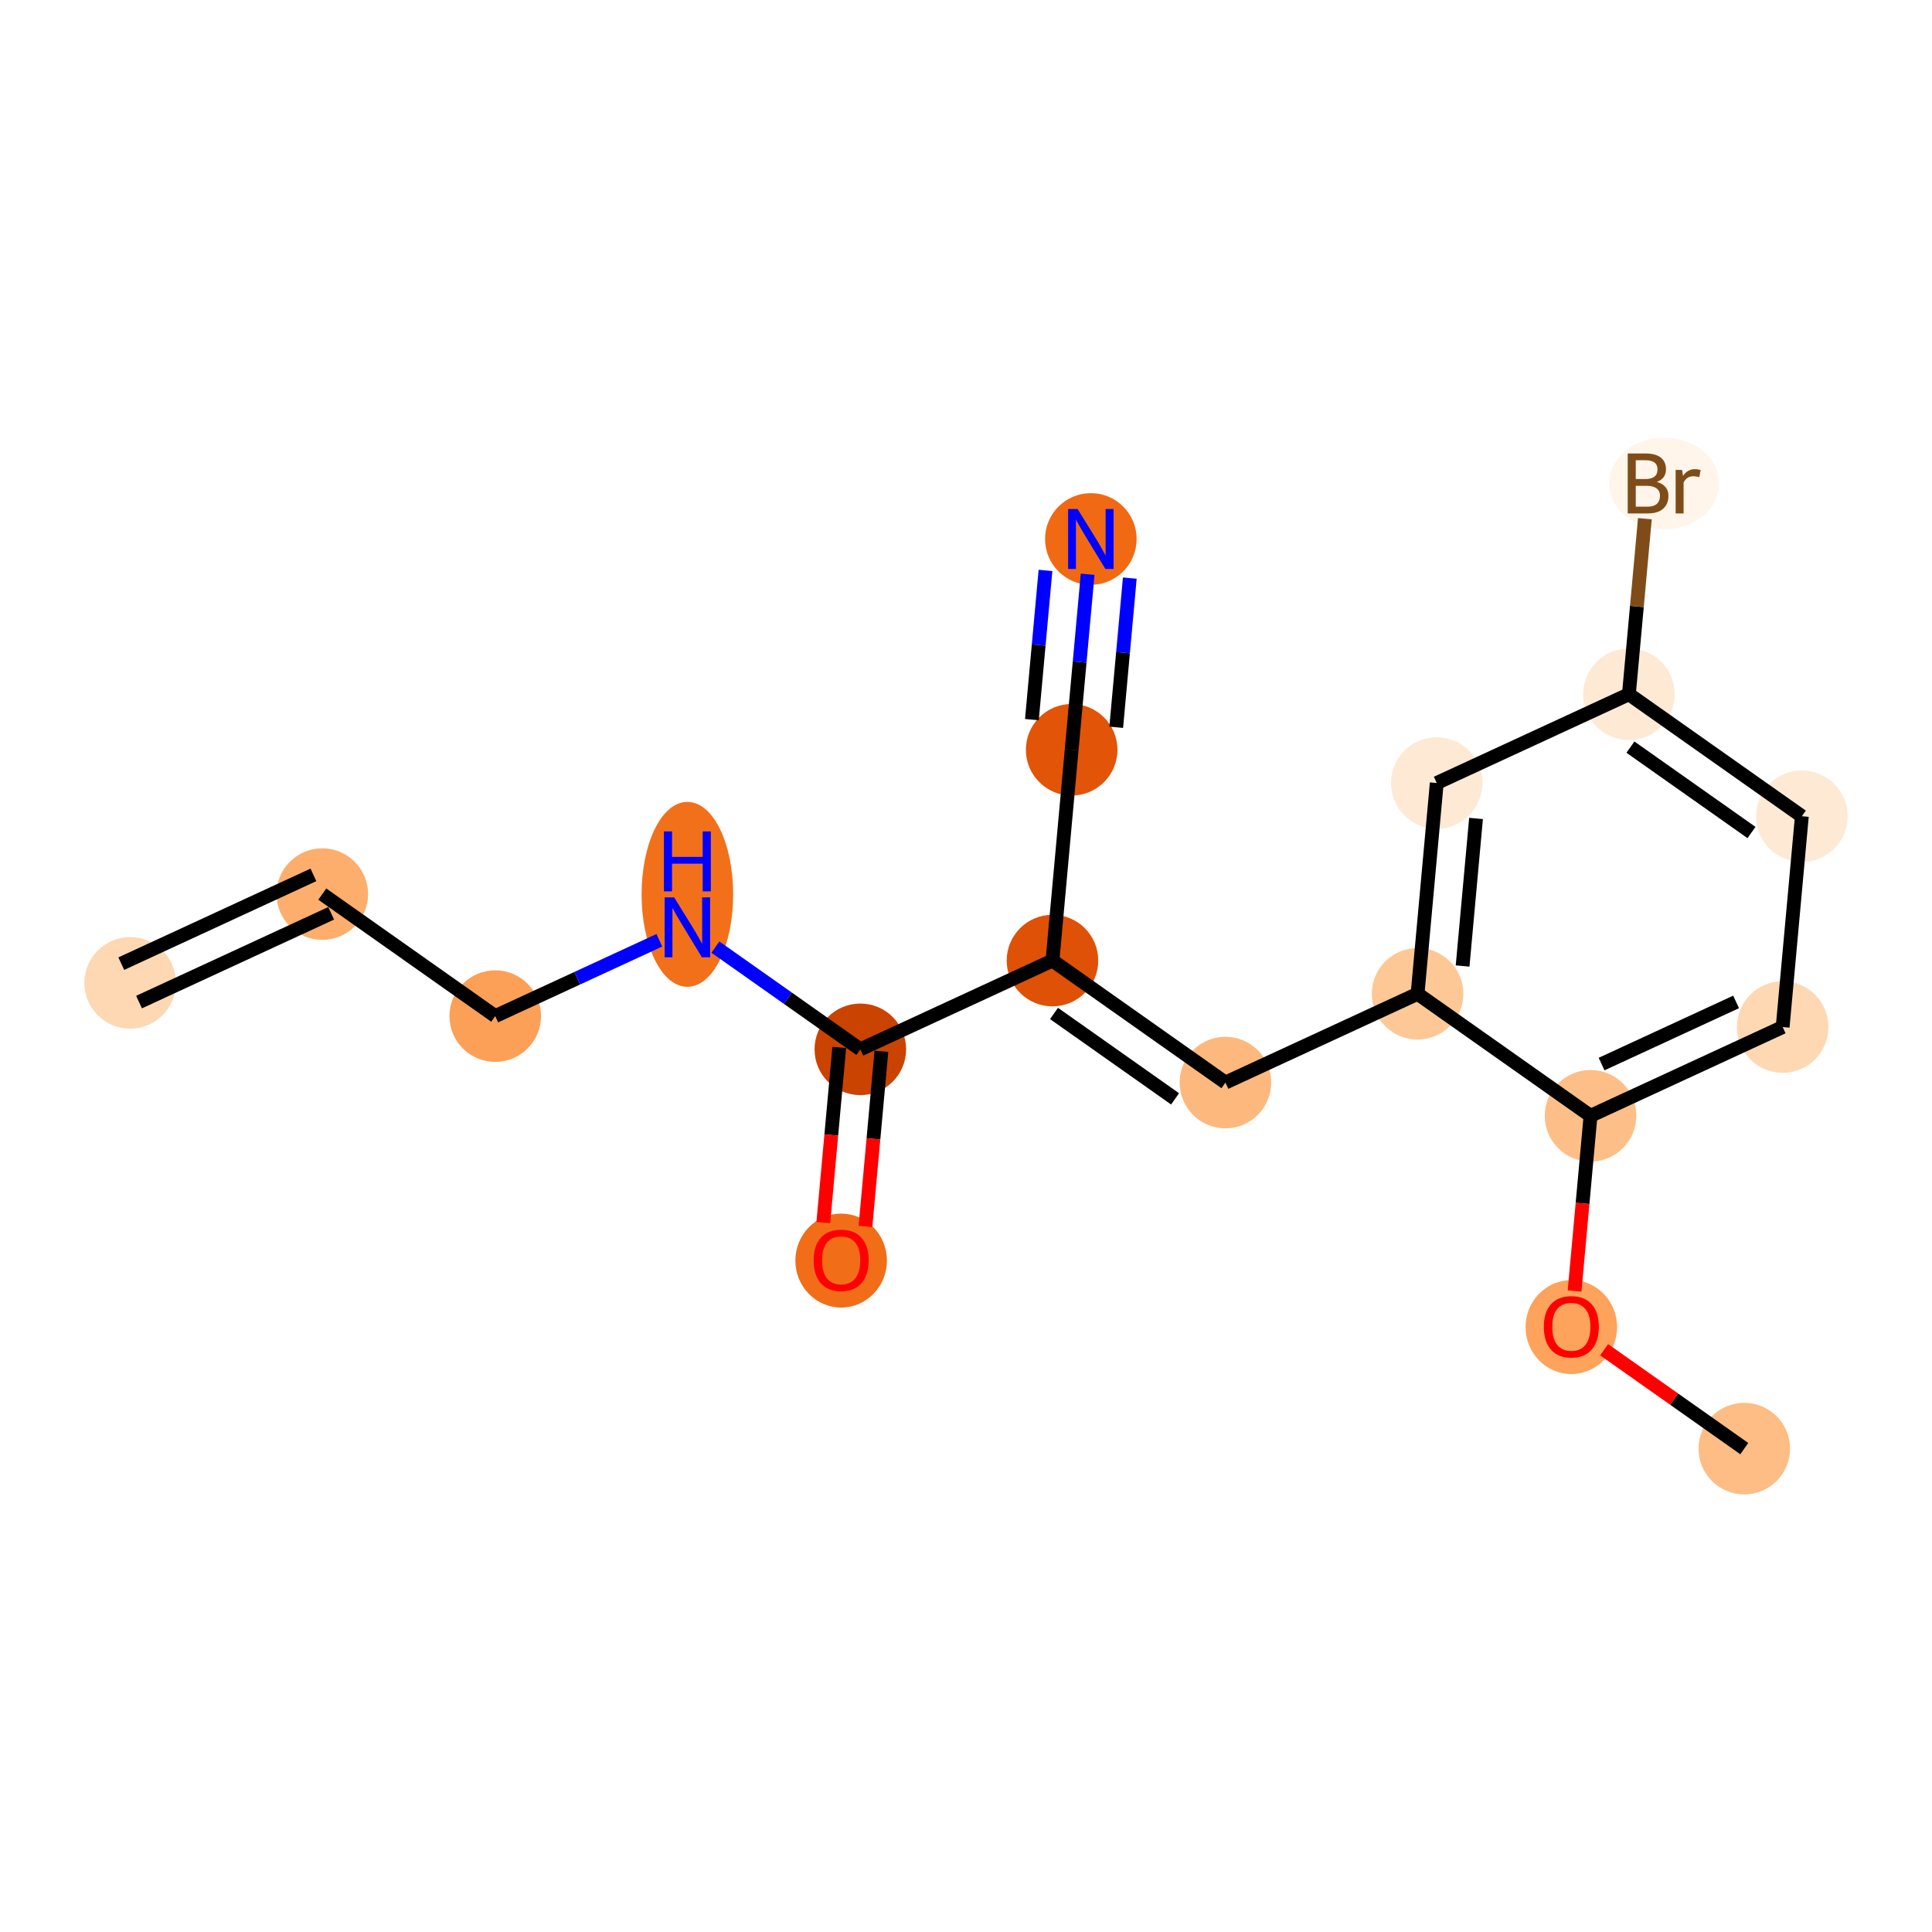 <?xml version='1.0' encoding='iso-8859-1'?>
<svg version='1.1' baseProfile='full'
              xmlns='http://www.w3.org/2000/svg'
                      xmlns:rdkit='http://www.rdkit.org/xml'
                      xmlns:xlink='http://www.w3.org/1999/xlink'
                  xml:space='preserve'
width='280px' height='280px' viewBox='0 0 280 280'>
<!-- END OF HEADER -->
<rect style='opacity:1.0;fill:#FFFFFF;stroke:none' width='280' height='280' x='0' y='0'> </rect>
<ellipse cx='18.862' cy='142.445' rx='6.135' ry='6.135'  style='fill:#FDD8B2;fill-rule:evenodd;stroke:#FDD8B2;stroke-width:1.0px;stroke-linecap:butt;stroke-linejoin:miter;stroke-opacity:1' />
<ellipse cx='46.709' cy='129.579' rx='6.135' ry='6.135'  style='fill:#FDAE6C;fill-rule:evenodd;stroke:#FDAE6C;stroke-width:1.0px;stroke-linecap:butt;stroke-linejoin:miter;stroke-opacity:1' />
<ellipse cx='71.774' cy='147.262' rx='6.135' ry='6.135'  style='fill:#FDA057;fill-rule:evenodd;stroke:#FDA057;stroke-width:1.0px;stroke-linecap:butt;stroke-linejoin:miter;stroke-opacity:1' />
<ellipse cx='99.621' cy='129.618' rx='6.135' ry='12.9'  style='fill:#F3701B;fill-rule:evenodd;stroke:#F3701B;stroke-width:1.0px;stroke-linecap:butt;stroke-linejoin:miter;stroke-opacity:1' />
<ellipse cx='124.686' cy='152.078' rx='6.135' ry='6.135'  style='fill:#CB4301;fill-rule:evenodd;stroke:#CB4301;stroke-width:1.0px;stroke-linecap:butt;stroke-linejoin:miter;stroke-opacity:1' />
<ellipse cx='121.905' cy='182.694' rx='6.135' ry='6.308'  style='fill:#F26D18;fill-rule:evenodd;stroke:#F26D18;stroke-width:1.0px;stroke-linecap:butt;stroke-linejoin:miter;stroke-opacity:1' />
<ellipse cx='152.533' cy='139.212' rx='6.135' ry='6.135'  style='fill:#DF5106;fill-rule:evenodd;stroke:#DF5106;stroke-width:1.0px;stroke-linecap:butt;stroke-linejoin:miter;stroke-opacity:1' />
<ellipse cx='155.314' cy='108.663' rx='6.135' ry='6.135'  style='fill:#E25407;fill-rule:evenodd;stroke:#E25407;stroke-width:1.0px;stroke-linecap:butt;stroke-linejoin:miter;stroke-opacity:1' />
<ellipse cx='158.095' cy='78.115' rx='6.135' ry='6.143'  style='fill:#F16913;fill-rule:evenodd;stroke:#F16913;stroke-width:1.0px;stroke-linecap:butt;stroke-linejoin:miter;stroke-opacity:1' />
<ellipse cx='177.598' cy='156.895' rx='6.135' ry='6.135'  style='fill:#FDB97D;fill-rule:evenodd;stroke:#FDB97D;stroke-width:1.0px;stroke-linecap:butt;stroke-linejoin:miter;stroke-opacity:1' />
<ellipse cx='205.445' cy='144.029' rx='6.135' ry='6.135'  style='fill:#FDC895;fill-rule:evenodd;stroke:#FDC895;stroke-width:1.0px;stroke-linecap:butt;stroke-linejoin:miter;stroke-opacity:1' />
<ellipse cx='208.226' cy='113.48' rx='6.135' ry='6.135'  style='fill:#FEE9D5;fill-rule:evenodd;stroke:#FEE9D5;stroke-width:1.0px;stroke-linecap:butt;stroke-linejoin:miter;stroke-opacity:1' />
<ellipse cx='236.072' cy='100.614' rx='6.135' ry='6.135'  style='fill:#FEE9D4;fill-rule:evenodd;stroke:#FEE9D4;stroke-width:1.0px;stroke-linecap:butt;stroke-linejoin:miter;stroke-opacity:1' />
<ellipse cx='241.184' cy='70.065' rx='7.47' ry='6.143'  style='fill:#FFF5EB;fill-rule:evenodd;stroke:#FFF5EB;stroke-width:1.0px;stroke-linecap:butt;stroke-linejoin:miter;stroke-opacity:1' />
<ellipse cx='261.138' cy='118.296' rx='6.135' ry='6.135'  style='fill:#FEE9D4;fill-rule:evenodd;stroke:#FEE9D4;stroke-width:1.0px;stroke-linecap:butt;stroke-linejoin:miter;stroke-opacity:1' />
<ellipse cx='258.357' cy='148.845' rx='6.135' ry='6.135'  style='fill:#FDD8B3;fill-rule:evenodd;stroke:#FDD8B3;stroke-width:1.0px;stroke-linecap:butt;stroke-linejoin:miter;stroke-opacity:1' />
<ellipse cx='230.51' cy='161.711' rx='6.135' ry='6.135'  style='fill:#FDBF87;fill-rule:evenodd;stroke:#FDBF87;stroke-width:1.0px;stroke-linecap:butt;stroke-linejoin:miter;stroke-opacity:1' />
<ellipse cx='227.73' cy='192.328' rx='6.135' ry='6.308'  style='fill:#FDA35B;fill-rule:evenodd;stroke:#FDA35B;stroke-width:1.0px;stroke-linecap:butt;stroke-linejoin:miter;stroke-opacity:1' />
<ellipse cx='252.795' cy='209.943' rx='6.135' ry='6.135'  style='fill:#FDBD84;fill-rule:evenodd;stroke:#FDBD84;stroke-width:1.0px;stroke-linecap:butt;stroke-linejoin:miter;stroke-opacity:1' />
<path class='bond-0 atom-0 atom-1' d='M 20.149,145.23 L 47.995,132.364' style='fill:none;fill-rule:evenodd;stroke:#000000;stroke-width:2.0px;stroke-linecap:butt;stroke-linejoin:miter;stroke-opacity:1' />
<path class='bond-0 atom-0 atom-1' d='M 17.576,139.66 L 45.422,126.794' style='fill:none;fill-rule:evenodd;stroke:#000000;stroke-width:2.0px;stroke-linecap:butt;stroke-linejoin:miter;stroke-opacity:1' />
<path class='bond-1 atom-1 atom-2' d='M 46.709,129.579 L 71.774,147.262' style='fill:none;fill-rule:evenodd;stroke:#000000;stroke-width:2.0px;stroke-linecap:butt;stroke-linejoin:miter;stroke-opacity:1' />
<path class='bond-2 atom-2 atom-3' d='M 71.774,147.262 L 83.667,141.767' style='fill:none;fill-rule:evenodd;stroke:#000000;stroke-width:2.0px;stroke-linecap:butt;stroke-linejoin:miter;stroke-opacity:1' />
<path class='bond-2 atom-2 atom-3' d='M 83.667,141.767 L 95.559,136.272' style='fill:none;fill-rule:evenodd;stroke:#0000FF;stroke-width:2.0px;stroke-linecap:butt;stroke-linejoin:miter;stroke-opacity:1' />
<path class='bond-3 atom-3 atom-4' d='M 103.682,137.261 L 114.184,144.669' style='fill:none;fill-rule:evenodd;stroke:#0000FF;stroke-width:2.0px;stroke-linecap:butt;stroke-linejoin:miter;stroke-opacity:1' />
<path class='bond-3 atom-3 atom-4' d='M 114.184,144.669 L 124.686,152.078' style='fill:none;fill-rule:evenodd;stroke:#000000;stroke-width:2.0px;stroke-linecap:butt;stroke-linejoin:miter;stroke-opacity:1' />
<path class='bond-4 atom-4 atom-5' d='M 121.631,151.8 L 120.476,164.495' style='fill:none;fill-rule:evenodd;stroke:#000000;stroke-width:2.0px;stroke-linecap:butt;stroke-linejoin:miter;stroke-opacity:1' />
<path class='bond-4 atom-4 atom-5' d='M 120.476,164.495 L 119.32,177.189' style='fill:none;fill-rule:evenodd;stroke:#FF0000;stroke-width:2.0px;stroke-linecap:butt;stroke-linejoin:miter;stroke-opacity:1' />
<path class='bond-4 atom-4 atom-5' d='M 127.741,152.356 L 126.586,165.051' style='fill:none;fill-rule:evenodd;stroke:#000000;stroke-width:2.0px;stroke-linecap:butt;stroke-linejoin:miter;stroke-opacity:1' />
<path class='bond-4 atom-4 atom-5' d='M 126.586,165.051 L 125.43,177.745' style='fill:none;fill-rule:evenodd;stroke:#FF0000;stroke-width:2.0px;stroke-linecap:butt;stroke-linejoin:miter;stroke-opacity:1' />
<path class='bond-5 atom-4 atom-6' d='M 124.686,152.078 L 152.533,139.212' style='fill:none;fill-rule:evenodd;stroke:#000000;stroke-width:2.0px;stroke-linecap:butt;stroke-linejoin:miter;stroke-opacity:1' />
<path class='bond-6 atom-6 atom-7' d='M 152.533,139.212 L 155.314,108.663' style='fill:none;fill-rule:evenodd;stroke:#000000;stroke-width:2.0px;stroke-linecap:butt;stroke-linejoin:miter;stroke-opacity:1' />
<path class='bond-8 atom-6 atom-9' d='M 152.533,139.212 L 177.598,156.895' style='fill:none;fill-rule:evenodd;stroke:#000000;stroke-width:2.0px;stroke-linecap:butt;stroke-linejoin:miter;stroke-opacity:1' />
<path class='bond-8 atom-6 atom-9' d='M 152.756,146.878 L 170.302,159.255' style='fill:none;fill-rule:evenodd;stroke:#000000;stroke-width:2.0px;stroke-linecap:butt;stroke-linejoin:miter;stroke-opacity:1' />
<path class='bond-7 atom-7 atom-8' d='M 155.314,108.663 L 156.471,95.944' style='fill:none;fill-rule:evenodd;stroke:#000000;stroke-width:2.0px;stroke-linecap:butt;stroke-linejoin:miter;stroke-opacity:1' />
<path class='bond-7 atom-7 atom-8' d='M 156.471,95.944 L 157.629,83.225' style='fill:none;fill-rule:evenodd;stroke:#0000FF;stroke-width:2.0px;stroke-linecap:butt;stroke-linejoin:miter;stroke-opacity:1' />
<path class='bond-7 atom-7 atom-8' d='M 161.771,105.404 L 162.755,94.592' style='fill:none;fill-rule:evenodd;stroke:#000000;stroke-width:2.0px;stroke-linecap:butt;stroke-linejoin:miter;stroke-opacity:1' />
<path class='bond-7 atom-7 atom-8' d='M 162.755,94.592 L 163.739,83.781' style='fill:none;fill-rule:evenodd;stroke:#0000FF;stroke-width:2.0px;stroke-linecap:butt;stroke-linejoin:miter;stroke-opacity:1' />
<path class='bond-7 atom-7 atom-8' d='M 149.551,104.291 L 150.535,93.48' style='fill:none;fill-rule:evenodd;stroke:#000000;stroke-width:2.0px;stroke-linecap:butt;stroke-linejoin:miter;stroke-opacity:1' />
<path class='bond-7 atom-7 atom-8' d='M 150.535,93.48 L 151.52,82.669' style='fill:none;fill-rule:evenodd;stroke:#0000FF;stroke-width:2.0px;stroke-linecap:butt;stroke-linejoin:miter;stroke-opacity:1' />
<path class='bond-9 atom-9 atom-10' d='M 177.598,156.895 L 205.445,144.029' style='fill:none;fill-rule:evenodd;stroke:#000000;stroke-width:2.0px;stroke-linecap:butt;stroke-linejoin:miter;stroke-opacity:1' />
<path class='bond-10 atom-10 atom-11' d='M 205.445,144.029 L 208.226,113.48' style='fill:none;fill-rule:evenodd;stroke:#000000;stroke-width:2.0px;stroke-linecap:butt;stroke-linejoin:miter;stroke-opacity:1' />
<path class='bond-10 atom-10 atom-11' d='M 211.972,140.002 L 213.918,118.618' style='fill:none;fill-rule:evenodd;stroke:#000000;stroke-width:2.0px;stroke-linecap:butt;stroke-linejoin:miter;stroke-opacity:1' />
<path class='bond-18 atom-16 atom-10' d='M 230.51,161.711 L 205.445,144.029' style='fill:none;fill-rule:evenodd;stroke:#000000;stroke-width:2.0px;stroke-linecap:butt;stroke-linejoin:miter;stroke-opacity:1' />
<path class='bond-11 atom-11 atom-12' d='M 208.226,113.48 L 236.072,100.614' style='fill:none;fill-rule:evenodd;stroke:#000000;stroke-width:2.0px;stroke-linecap:butt;stroke-linejoin:miter;stroke-opacity:1' />
<path class='bond-12 atom-12 atom-13' d='M 236.072,100.614 L 237.23,87.895' style='fill:none;fill-rule:evenodd;stroke:#000000;stroke-width:2.0px;stroke-linecap:butt;stroke-linejoin:miter;stroke-opacity:1' />
<path class='bond-12 atom-12 atom-13' d='M 237.23,87.895 L 238.388,75.175' style='fill:none;fill-rule:evenodd;stroke:#7F4C19;stroke-width:2.0px;stroke-linecap:butt;stroke-linejoin:miter;stroke-opacity:1' />
<path class='bond-13 atom-12 atom-14' d='M 236.072,100.614 L 261.138,118.296' style='fill:none;fill-rule:evenodd;stroke:#000000;stroke-width:2.0px;stroke-linecap:butt;stroke-linejoin:miter;stroke-opacity:1' />
<path class='bond-13 atom-12 atom-14' d='M 236.295,108.279 L 253.841,120.657' style='fill:none;fill-rule:evenodd;stroke:#000000;stroke-width:2.0px;stroke-linecap:butt;stroke-linejoin:miter;stroke-opacity:1' />
<path class='bond-14 atom-14 atom-15' d='M 261.138,118.296 L 258.357,148.845' style='fill:none;fill-rule:evenodd;stroke:#000000;stroke-width:2.0px;stroke-linecap:butt;stroke-linejoin:miter;stroke-opacity:1' />
<path class='bond-15 atom-15 atom-16' d='M 258.357,148.845 L 230.51,161.711' style='fill:none;fill-rule:evenodd;stroke:#000000;stroke-width:2.0px;stroke-linecap:butt;stroke-linejoin:miter;stroke-opacity:1' />
<path class='bond-15 atom-15 atom-16' d='M 251.607,145.206 L 232.114,154.212' style='fill:none;fill-rule:evenodd;stroke:#000000;stroke-width:2.0px;stroke-linecap:butt;stroke-linejoin:miter;stroke-opacity:1' />
<path class='bond-16 atom-16 atom-17' d='M 230.51,161.711 L 229.355,174.406' style='fill:none;fill-rule:evenodd;stroke:#000000;stroke-width:2.0px;stroke-linecap:butt;stroke-linejoin:miter;stroke-opacity:1' />
<path class='bond-16 atom-16 atom-17' d='M 229.355,174.406 L 228.199,187.101' style='fill:none;fill-rule:evenodd;stroke:#FF0000;stroke-width:2.0px;stroke-linecap:butt;stroke-linejoin:miter;stroke-opacity:1' />
<path class='bond-17 atom-17 atom-18' d='M 232.484,195.614 L 242.64,202.779' style='fill:none;fill-rule:evenodd;stroke:#FF0000;stroke-width:2.0px;stroke-linecap:butt;stroke-linejoin:miter;stroke-opacity:1' />
<path class='bond-17 atom-17 atom-18' d='M 242.64,202.779 L 252.795,209.943' style='fill:none;fill-rule:evenodd;stroke:#000000;stroke-width:2.0px;stroke-linecap:butt;stroke-linejoin:miter;stroke-opacity:1' />
<path  class='atom-3' d='M 97.701 130.052
L 100.547 134.653
Q 100.829 135.107, 101.283 135.929
Q 101.737 136.751, 101.762 136.8
L 101.762 130.052
L 102.915 130.052
L 102.915 138.739
L 101.725 138.739
L 98.67 133.708
Q 98.314 133.119, 97.934 132.445
Q 97.566 131.77, 97.455 131.561
L 97.455 138.739
L 96.326 138.739
L 96.326 130.052
L 97.701 130.052
' fill='#0000FF'/>
<path  class='atom-3' d='M 96.222 120.496
L 97.4 120.496
L 97.4 124.189
L 101.842 124.189
L 101.842 120.496
L 103.02 120.496
L 103.02 129.183
L 101.842 129.183
L 101.842 125.171
L 97.4 125.171
L 97.4 129.183
L 96.222 129.183
L 96.222 120.496
' fill='#0000FF'/>
<path  class='atom-5' d='M 117.918 182.651
Q 117.918 180.566, 118.948 179.4
Q 119.979 178.234, 121.905 178.234
Q 123.832 178.234, 124.863 179.4
Q 125.893 180.566, 125.893 182.651
Q 125.893 184.762, 124.85 185.964
Q 123.807 187.155, 121.905 187.155
Q 119.991 187.155, 118.948 185.964
Q 117.918 184.774, 117.918 182.651
M 121.905 186.173
Q 123.231 186.173, 123.942 185.29
Q 124.666 184.394, 124.666 182.651
Q 124.666 180.946, 123.942 180.087
Q 123.231 179.216, 121.905 179.216
Q 120.58 179.216, 119.856 180.075
Q 119.145 180.934, 119.145 182.651
Q 119.145 184.406, 119.856 185.29
Q 120.58 186.173, 121.905 186.173
' fill='#FF0000'/>
<path  class='atom-8' d='M 156.174 73.771
L 159.021 78.372
Q 159.303 78.826, 159.757 79.648
Q 160.211 80.47, 160.236 80.519
L 160.236 73.771
L 161.389 73.771
L 161.389 82.458
L 160.199 82.458
L 157.144 77.427
Q 156.788 76.838, 156.407 76.164
Q 156.039 75.489, 155.929 75.28
L 155.929 82.458
L 154.8 82.458
L 154.8 73.771
L 156.174 73.771
' fill='#0000FF'/>
<path  class='atom-13' d='M 240.123 69.844
Q 240.957 70.077, 241.374 70.593
Q 241.804 71.096, 241.804 71.844
Q 241.804 73.047, 241.031 73.734
Q 240.27 74.409, 238.822 74.409
L 235.902 74.409
L 235.902 65.721
L 238.466 65.721
Q 239.951 65.721, 240.7 66.323
Q 241.448 66.924, 241.448 68.028
Q 241.448 69.341, 240.123 69.844
M 237.068 66.703
L 237.068 69.427
L 238.466 69.427
Q 239.325 69.427, 239.767 69.083
Q 240.221 68.728, 240.221 68.028
Q 240.221 66.703, 238.466 66.703
L 237.068 66.703
M 238.822 73.427
Q 239.669 73.427, 240.123 73.022
Q 240.577 72.617, 240.577 71.844
Q 240.577 71.132, 240.074 70.777
Q 239.583 70.409, 238.638 70.409
L 237.068 70.409
L 237.068 73.427
L 238.822 73.427
' fill='#7F4C19'/>
<path  class='atom-13' d='M 243.779 68.102
L 243.914 68.973
Q 244.577 67.991, 245.657 67.991
Q 246 67.991, 246.467 68.114
L 246.282 69.145
Q 245.755 69.022, 245.46 69.022
Q 244.945 69.022, 244.601 69.231
Q 244.27 69.427, 244 69.906
L 244 74.409
L 242.847 74.409
L 242.847 68.102
L 243.779 68.102
' fill='#7F4C19'/>
<path  class='atom-17' d='M 223.742 192.285
Q 223.742 190.199, 224.772 189.033
Q 225.803 187.867, 227.73 187.867
Q 229.656 187.867, 230.687 189.033
Q 231.717 190.199, 231.717 192.285
Q 231.717 194.395, 230.674 195.598
Q 229.631 196.788, 227.73 196.788
Q 225.815 196.788, 224.772 195.598
Q 223.742 194.407, 223.742 192.285
M 227.73 195.806
Q 229.055 195.806, 229.766 194.923
Q 230.49 194.027, 230.49 192.285
Q 230.49 190.579, 229.766 189.72
Q 229.055 188.849, 227.73 188.849
Q 226.404 188.849, 225.68 189.708
Q 224.969 190.567, 224.969 192.285
Q 224.969 194.039, 225.68 194.923
Q 226.404 195.806, 227.73 195.806
' fill='#FF0000'/>
</svg>
